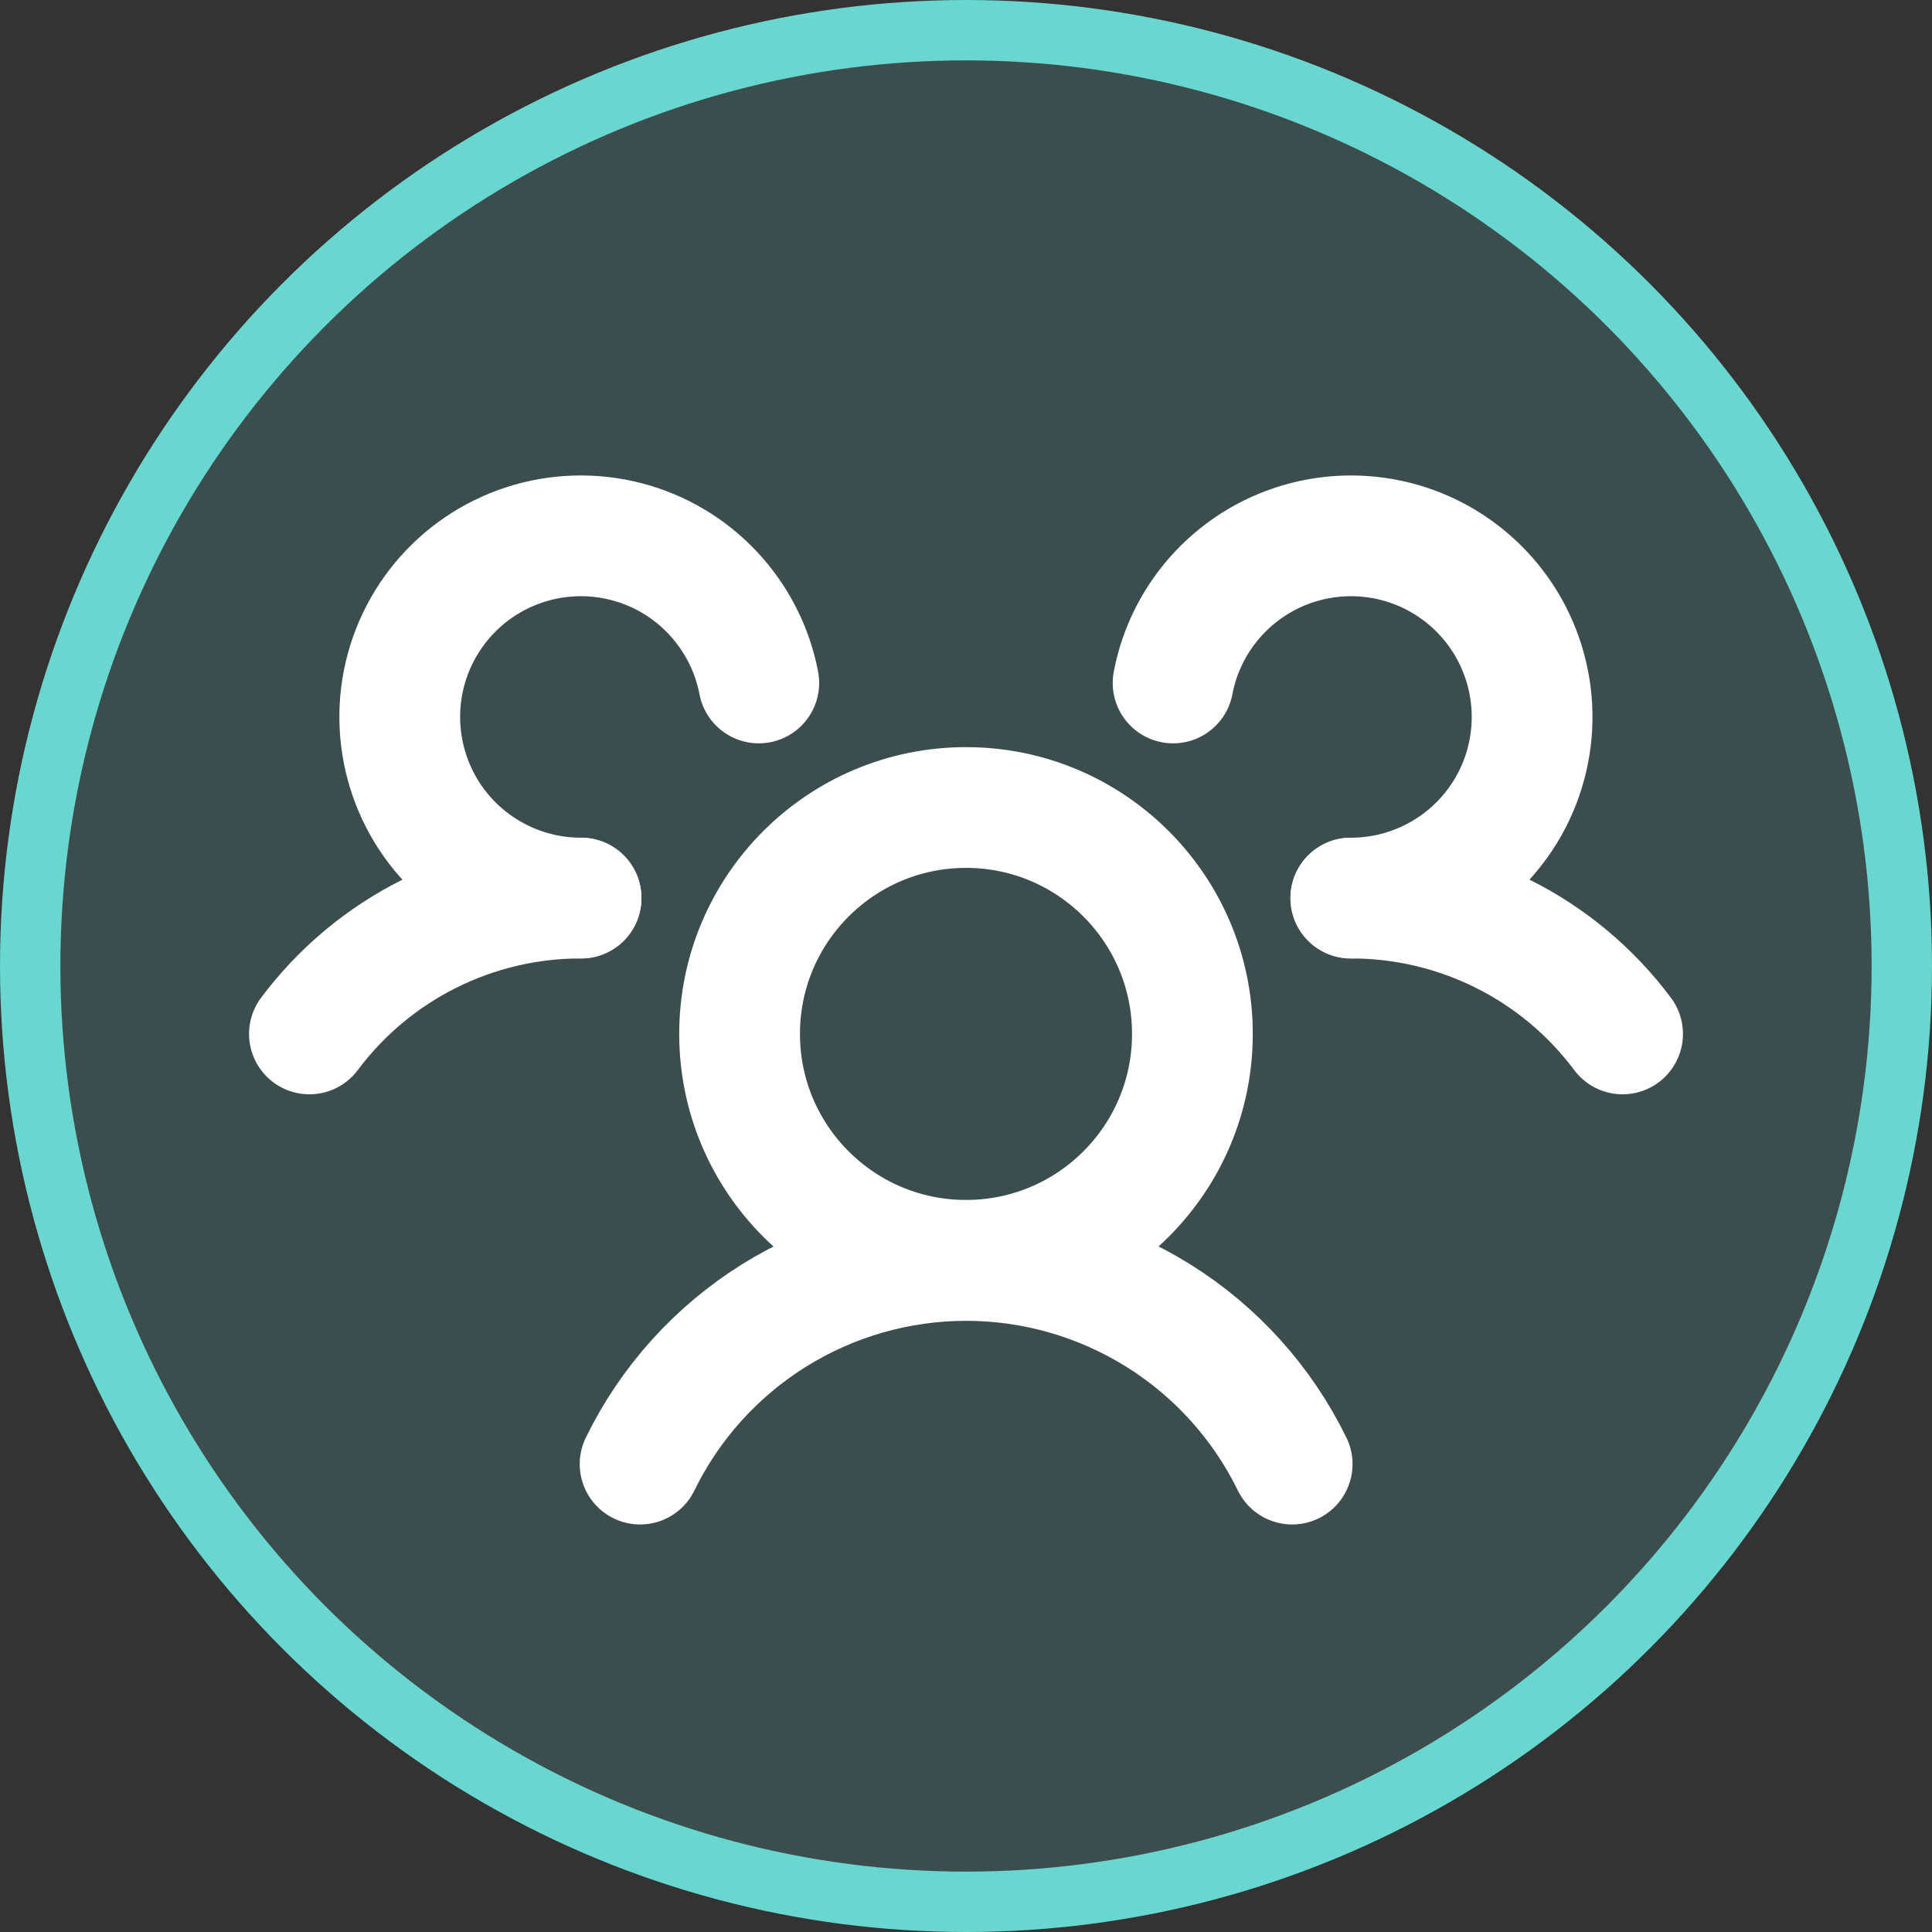 <svg width="32" height="32" viewBox="0 0 32 32" fill="none" xmlns="http://www.w3.org/2000/svg">
<rect x="0" y="0" width="32" height="32" fill="#333333" stroke="none"/>
<circle cx="16" cy="16" r="15.5" fill="#69D6CF" fill-opacity="0.17" stroke="#69D6CF"/>
<path d="M16 20.875C18.071 20.875 19.75 19.196 19.75 17.125C19.75 15.054 18.071 13.375 16 13.375C13.929 13.375 12.25 15.054 12.25 17.125C12.25 19.196 13.929 20.875 16 20.875Z" stroke="white" stroke-width="2" stroke-linecap="round" stroke-linejoin="round"/>
<path d="M22.375 14.875C23.248 14.873 24.11 15.076 24.892 15.467C25.673 15.857 26.352 16.425 26.875 17.125" stroke="white" stroke-width="2" stroke-linecap="round" stroke-linejoin="round"/>
<path d="M5.125 17.125C5.648 16.425 6.327 15.857 7.108 15.467C7.89 15.076 8.751 14.873 9.625 14.875" stroke="white" stroke-width="2" stroke-linecap="round" stroke-linejoin="round"/>
<path d="M10.602 24.25C11.095 23.239 11.864 22.386 12.818 21.79C13.773 21.194 14.876 20.877 16.002 20.877C17.127 20.877 18.23 21.194 19.185 21.79C20.14 22.386 20.908 23.239 21.402 24.25" stroke="white" stroke-width="2" stroke-linecap="round" stroke-linejoin="round"/>
<path d="M9.624 14.875C9.055 14.876 8.497 14.714 8.016 14.409C7.535 14.105 7.15 13.669 6.908 13.155C6.665 12.639 6.574 12.066 6.644 11.501C6.715 10.936 6.946 10.403 7.308 9.964C7.671 9.525 8.151 9.198 8.693 9.022C9.234 8.846 9.815 8.828 10.366 8.969C10.918 9.11 11.418 9.406 11.807 9.821C12.197 10.236 12.461 10.753 12.568 11.312" stroke="white" stroke-width="2" stroke-linecap="round" stroke-linejoin="round"/>
<path d="M19.43 11.312C19.536 10.753 19.8 10.236 20.19 9.821C20.58 9.406 21.08 9.11 21.631 8.969C22.183 8.828 22.763 8.846 23.305 9.022C23.846 9.198 24.326 9.525 24.689 9.964C25.052 10.403 25.282 10.936 25.353 11.501C25.424 12.066 25.333 12.639 25.09 13.155C24.847 13.669 24.463 14.105 23.982 14.409C23.501 14.714 22.943 14.876 22.373 14.875" stroke="white" stroke-width="2" stroke-linecap="round" stroke-linejoin="round"/>
</svg>
